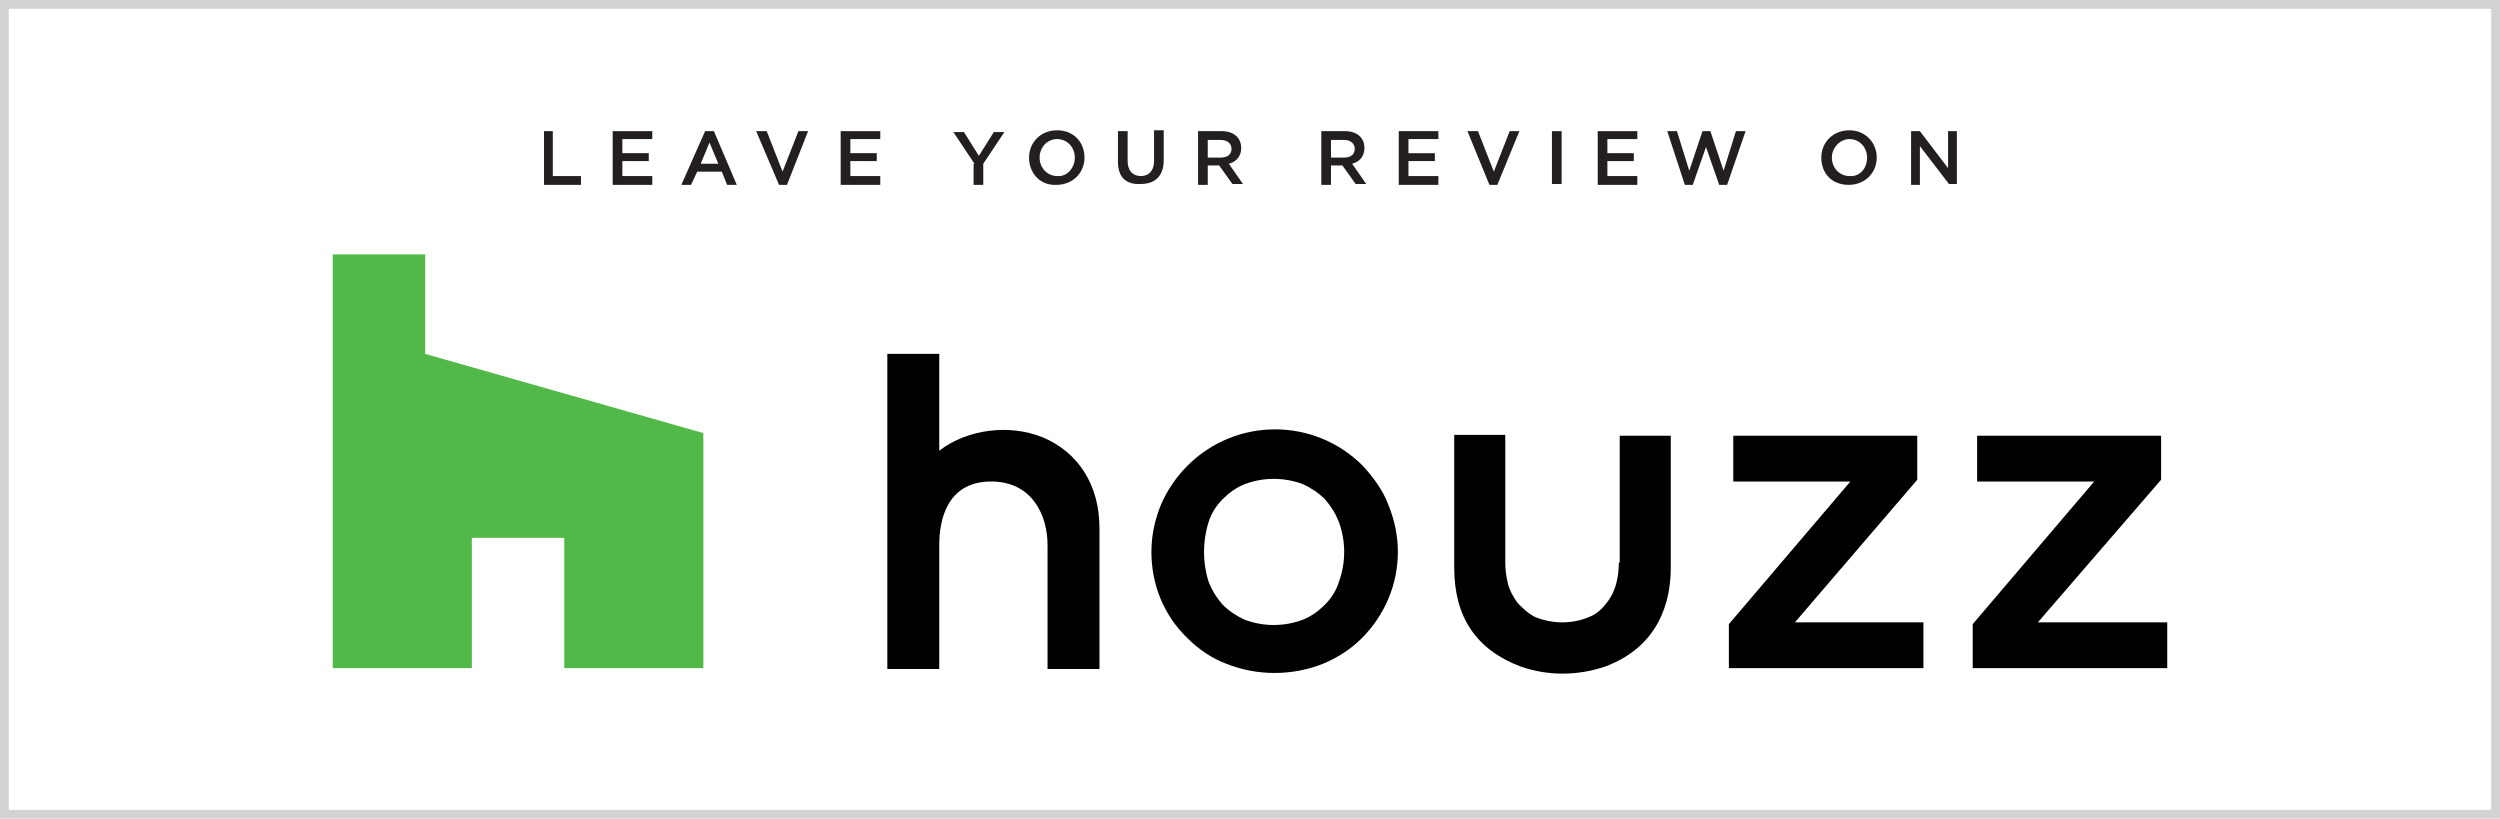 <?xml version="1.0" encoding="utf-8"?>
<!-- Generator: Adobe Illustrator 25.3.1, SVG Export Plug-In . SVG Version: 6.00 Build 0)  -->
<svg version="1.1" id="Layer_1" xmlns="http://www.w3.org/2000/svg" xmlns:xlink="http://www.w3.org/1999/xlink" x="0px" y="0px"
	 viewBox="0 0 284 93" style="enable-background:new 0 0 284 93;" xml:space="preserve">
<style type="text/css">
	.st0{fill:#D1D3D4;}
	.st1{fill:#FFFFFF;}
	.st2{fill:#231F20;}
	.st3{fill:#52B848;}
	.st4{fill:#010101;}
</style>
<polygon class="st0" points="284,0 0,0 0,93 284,93 284,0 "/>
<polyline class="st1" points="283,1 283,92 1,92 1,1 283,1 "/>
<g>
	<path class="st2" d="M61.7,14.9h1.1V20h3.2v1h-4.2V14.9z"/>
	<path class="st2" d="M69.6,14.9h4.5v0.9h-3.4v1.6h3v0.9h-3V20h3.4V21h-4.5V14.9z"/>
	<path class="st2" d="M80.1,14.9h1l2.6,6.1h-1.1L82,19.5h-2.8L78.5,21h-1.1L80.1,14.9z M81.6,18.6l-1-2.4l-1,2.4H81.6z"/>
	<path class="st2" d="M85.9,14.9h1.2l1.8,4.6l1.8-4.6h1.1L89.4,21h-0.9L85.9,14.9z"/>
	<path class="st2" d="M95.5,14.9h4.5v0.9h-3.4v1.6h3v0.9h-3V20h3.4V21h-4.5V14.9z"/>
	<path class="st2" d="M110.7,18.6l-2.4-3.6h1.2l1.7,2.7l1.7-2.7h1.2l-2.4,3.6V21h-1.1V18.6z"/>
	<path class="st2" d="M116.9,17.9c0-1.7,1.3-3.1,3.2-3.1s3.1,1.4,3.1,3.1c0,1.7-1.3,3.1-3.2,3.1C118.2,21.1,116.9,19.7,116.9,17.9z
		 M122.1,17.9c0-1.2-0.9-2.1-2-2.1c-1.2,0-2,1-2,2.1c0,1.2,0.9,2.1,2,2.1C121.2,20.1,122.1,19.1,122.1,17.9z"/>
	<path class="st2" d="M127,18.4v-3.5h1.1v3.4c0,1.1,0.6,1.7,1.5,1.7c0.9,0,1.5-0.6,1.5-1.7v-3.5h1.1v3.4c0,1.8-1,2.7-2.6,2.7
		C127.9,21,127,20.1,127,18.4z"/>
	<path class="st2" d="M136.1,14.9h2.7c1.4,0,2.2,0.8,2.2,1.9c0,1-0.6,1.6-1.4,1.8l1.6,2.3H140l-1.5-2.1h-1.3V21h-1.1V14.9z
		 M138.7,17.9c0.8,0,1.2-0.4,1.2-1c0-0.6-0.5-1-1.2-1h-1.5v2H138.7z"/>
	<path class="st2" d="M150.1,14.9h2.7c1.4,0,2.2,0.8,2.2,1.9c0,1-0.6,1.6-1.4,1.8l1.6,2.3h-1.2l-1.5-2.1h-1.3V21h-1.1V14.9z
		 M152.7,17.9c0.8,0,1.2-0.4,1.2-1c0-0.6-0.5-1-1.2-1h-1.5v2H152.7z"/>
	<path class="st2" d="M158.9,14.9h4.5v0.9h-3.4v1.6h3v0.9h-3V20h3.4V21h-4.5V14.9z"/>
	<path class="st2" d="M166.7,14.9h1.2l1.8,4.6l1.8-4.6h1.1l-2.5,6.1h-0.9L166.7,14.9z"/>
	<path class="st2" d="M176.3,14.9h1.1v6h-1.1V14.9z"/>
	<path class="st2" d="M181.5,14.9h4.5v0.9h-3.4v1.6h3v0.9h-3V20h3.4V21h-4.5V14.9z"/>
	<path class="st2" d="M189.4,14.9h1.1l1.4,4.5l1.5-4.5h0.9l1.5,4.5l1.4-4.5h1.1l-2.1,6.1h-0.9l-1.5-4.3l-1.5,4.3h-0.9L189.4,14.9z"
		/>
	<path class="st2" d="M206.9,17.9c0-1.7,1.3-3.1,3.2-3.1c1.8,0,3.1,1.4,3.1,3.1c0,1.7-1.3,3.1-3.2,3.1S206.9,19.7,206.9,17.9z
		 M212.1,17.9c0-1.2-0.9-2.1-2-2.1s-2,1-2,2.1c0,1.2,0.9,2.1,2,2.1C211.3,20.1,212.1,19.1,212.1,17.9z"/>
	<path class="st2" d="M217.1,14.9h1l3.2,4.2v-4.2h1v6h-0.9l-3.3-4.3V21h-1V14.9z"/>
</g>
<g>
	<polygon class="st3" points="64.1,75.9 79.9,75.9 79.9,49.2 48.3,40.2 48.3,28.9 37.8,28.9 37.8,75.9 53.6,75.9 53.6,61.1 
		64.1,61.1 	"/>
	<path class="st4" d="M154.8,52.9c-5.5-5.5-14.4-5.5-19.9,0c-1.3,1.3-2.3,2.8-3,4.4c-0.7,1.7-1.1,3.5-1.1,5.4c0,3.7,1.4,7.2,4.1,9.8
		c1.3,1.3,2.8,2.3,4.4,2.9c3.5,1.4,7.5,1.4,11,0c1.7-0.7,3.2-1.7,4.4-2.9c2.6-2.6,4.1-6.1,4.1-9.8c0-1.9-0.4-3.7-1.1-5.4
		C157.1,55.7,156,54.2,154.8,52.9z M152.1,66.1c-0.3,1-0.9,1.9-1.6,2.6c-0.7,0.7-1.5,1.3-2.5,1.7c-2.1,0.8-4.5,0.8-6.6,0
		c-0.9-0.4-1.8-1-2.5-1.7c-0.7-0.8-1.2-1.6-1.6-2.6c-0.7-2.2-0.7-4.6,0-6.8c0.3-1,0.9-1.9,1.6-2.6c0.7-0.7,1.5-1.3,2.5-1.7
		c2.1-0.8,4.5-0.8,6.6,0c0.9,0.4,1.8,1,2.5,1.7c0.7,0.8,1.2,1.6,1.6,2.6C152.9,61.5,152.9,63.9,152.1,66.1z"/>
	<polygon class="st4" points="217.8,54.5 217.8,49.5 196.9,49.5 196.9,54.7 210.2,54.7 196.4,70.9 196.4,75.9 218.5,75.9 
		218.5,70.7 203.9,70.7 	"/>
	<polygon class="st4" points="231.5,70.7 245.5,54.5 245.5,49.5 224.6,49.5 224.6,54.7 237.9,54.7 224.1,70.9 224.1,75.9 
		246.2,75.9 246.2,70.7 	"/>
	<path class="st4" d="M118.5,49.7c-3.9-1.6-8.7-0.9-11.8,1.5V40.2h-5.9v35.8h5.9V61.9c0-2.7,0.8-7.2,5.9-7.2c4.7,0,6.4,3.9,6.4,7.2
		v14.1h5.9v-16C124.9,55.1,122.5,51.4,118.5,49.7z"/>
	<path class="st4" d="M183.9,63.9c0,0.8-0.1,1.7-0.3,2.4c-0.2,0.8-0.6,1.6-1.1,2.2l0,0c-0.5,0.7-1.2,1.3-2,1.6
		c-1.9,0.8-4.1,0.8-6.1,0c-0.8-0.4-1.4-1-2-1.6c-0.5-0.7-0.9-1.4-1.1-2.2c-0.2-0.8-0.3-1.6-0.3-2.4V49.4h-5.8v15.1
		c0,5.6,2.5,9.3,7.5,11.2c3.1,1.1,6.5,1.1,9.7,0c6.1-2.3,7.4-7.4,7.4-11.2v-15h-5.8V63.9z"/>
</g>
</svg>
